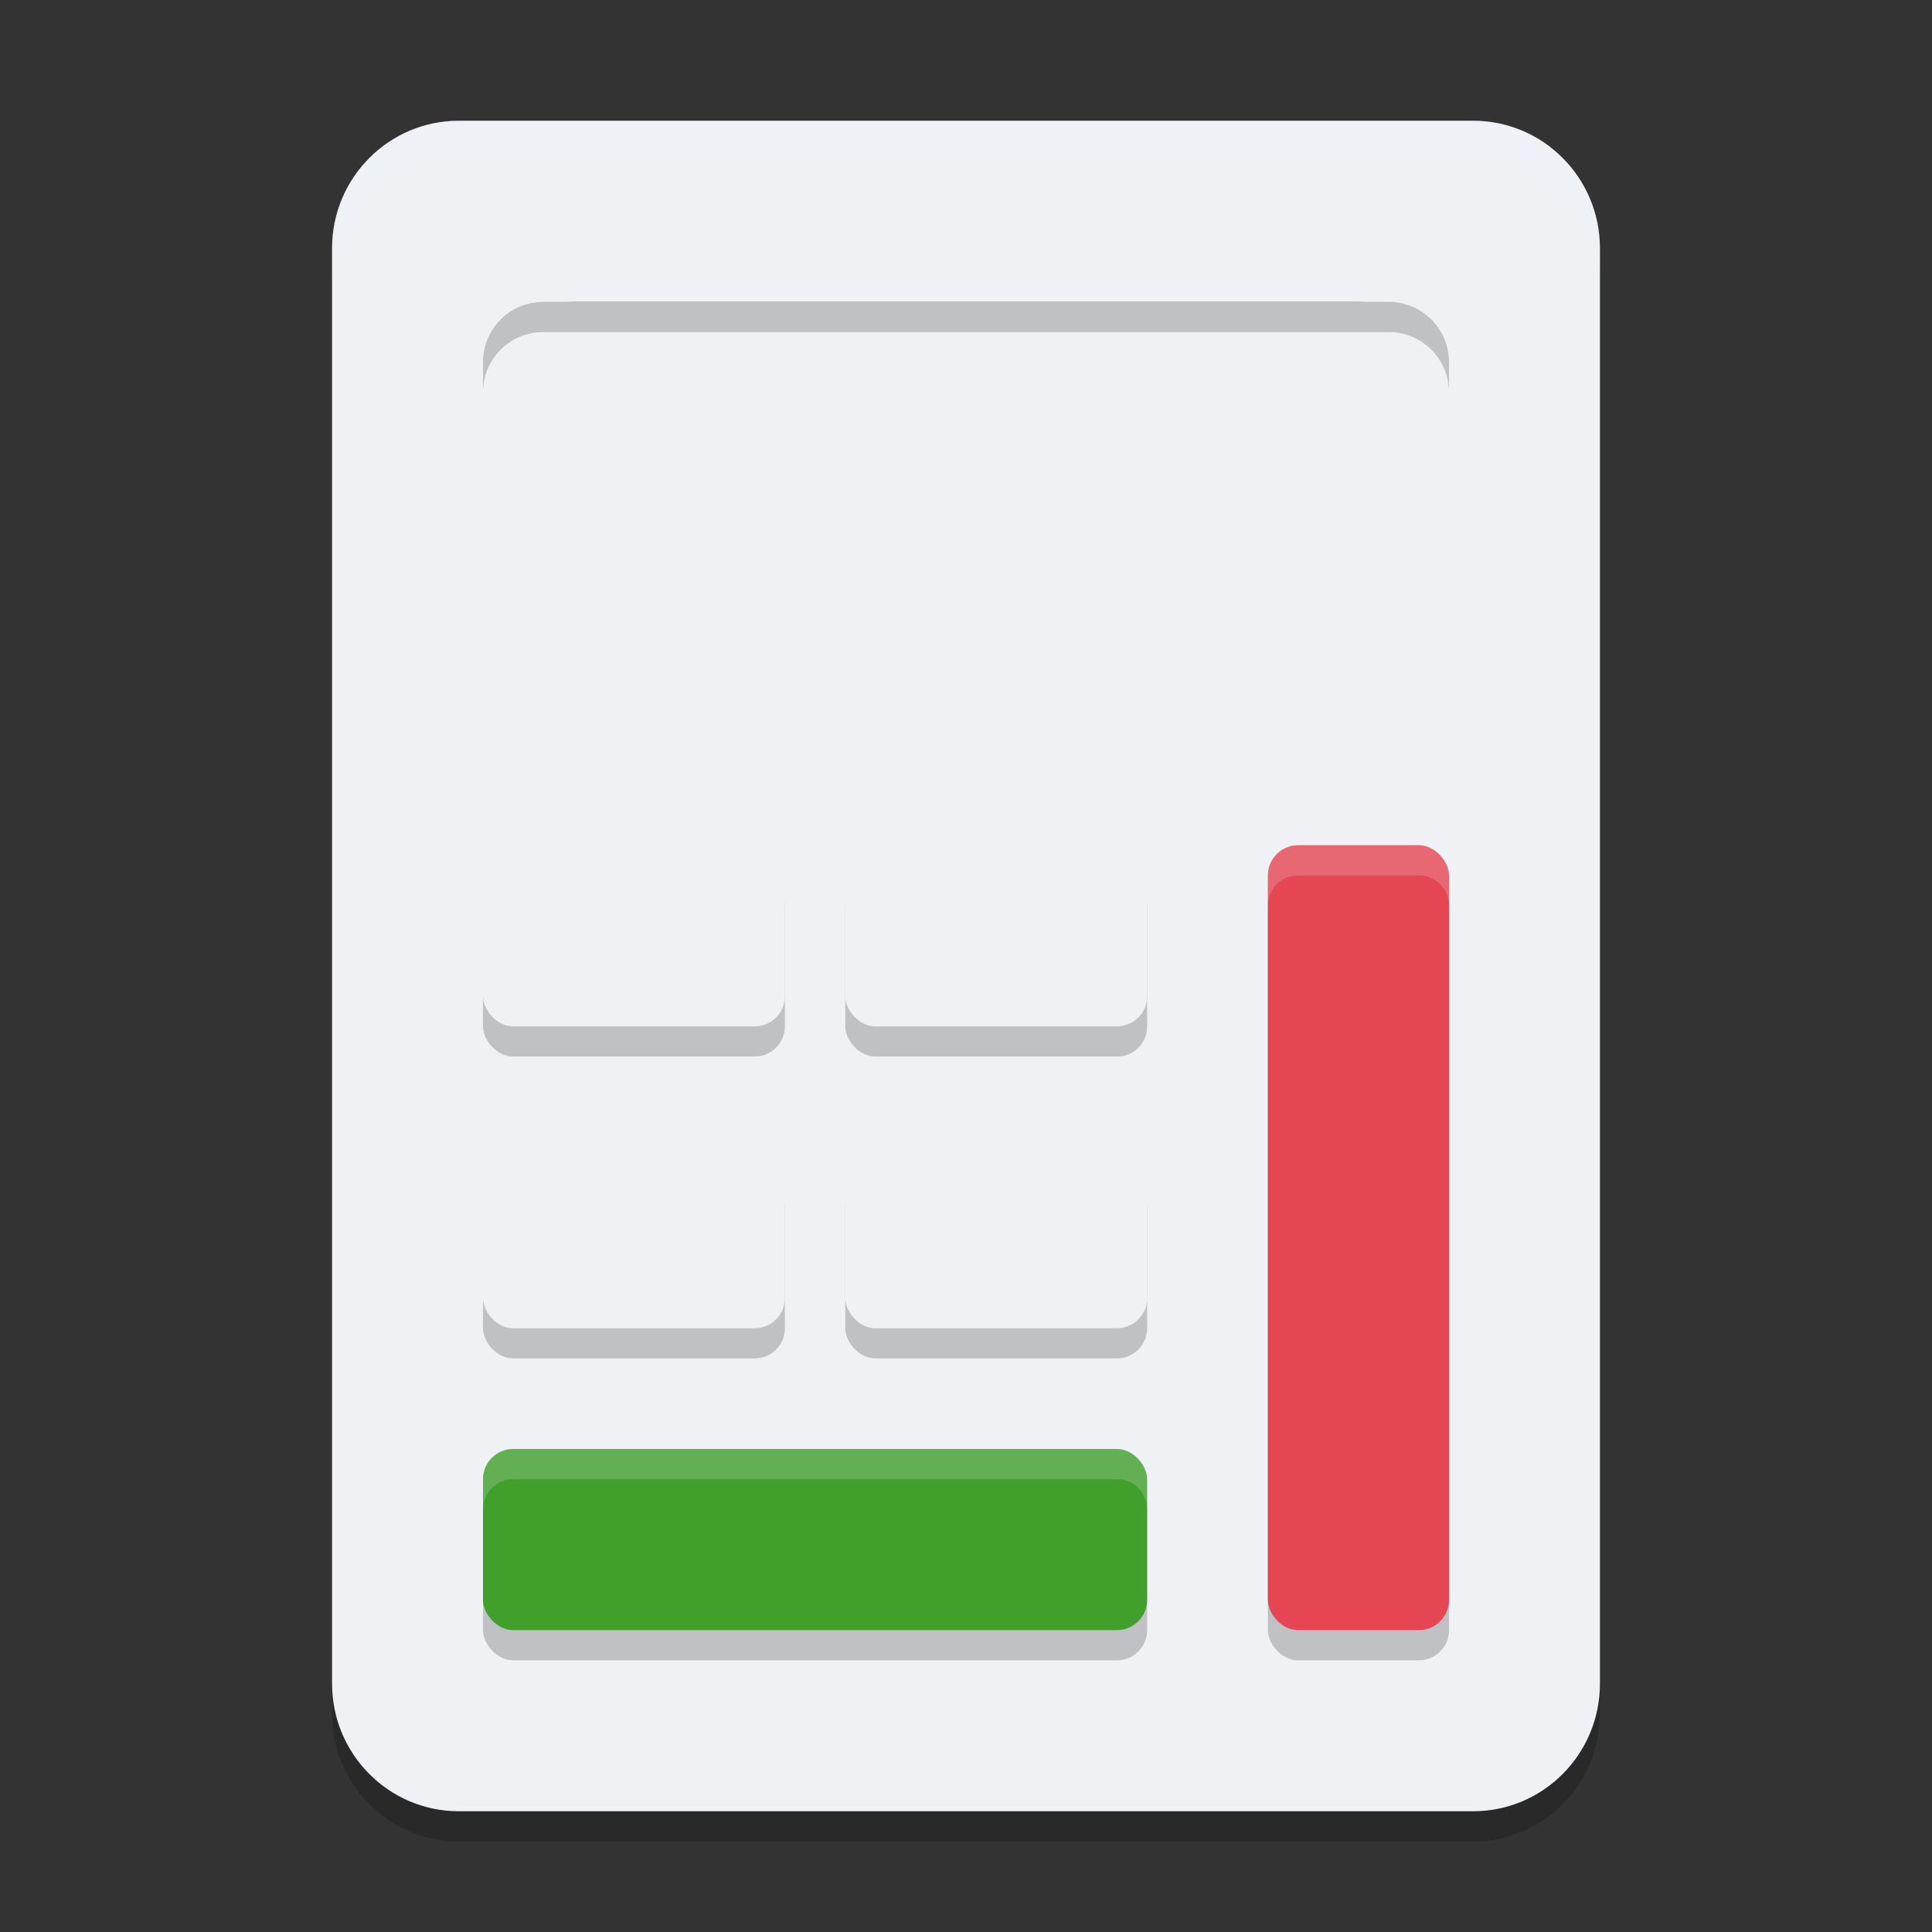 <svg xmlns="http://www.w3.org/2000/svg" width="64" height="64" version="1">
 <rect width="100%" height="100%" fill="#333333" stroke="none"/>
 <path style="opacity:0.2" d="M 15.2,5 H 48.8 C 51.119,5 53,6.892 53,9.226 V 56.774 C 53,59.108 51.119,61 48.8,61 H 15.2 C 12.881,61 11,59.108 11,56.774 V 9.226 C 11,6.892 12.881,5 15.2,5 Z m 0,0"/>
 <path style="fill:#eff1f5" d="M 15.2,4 H 48.8 C 51.119,4 53,5.892 53,8.226 V 55.774 C 53,58.108 51.119,60 48.8,60 H 15.2 C 12.881,60 11,58.108 11,55.774 V 8.226 C 11,5.892 12.881,4 15.2,4 Z m 0,0"/>
 <path style="fill:#40a02b" d="M 18.999,18 H 45.001 C 46.106,18 47,17.105 47,16 v -4 c 0,-1.105 -0.894,-2 -1.999,-2 H 18.999 C 17.894,10 17,10.895 17,12 v 4 c 0,1.105 0.894,2 1.999,2 z m 0,0"/>
 <rect style="opacity:0.2" width="22" height="6" x="16" y="49" rx="1"/>
 <rect style="opacity:0.2" width="6" height="26" x="42" y="29" rx="1"/>
 <rect style="opacity:0.2" width="10" height="6" x="16" y="39" rx="1"/>
 <rect style="opacity:0.2" width="10" height="6" x="16" y="29" rx="1"/>
 <rect style="opacity:0.2" width="10" height="6" x="28" y="39" rx="1"/>
 <rect style="opacity:0.2" width="10" height="6" x="28" y="29" rx="1"/>
 <rect style="fill:#40a02b" width="22" height="6" x="16" y="48" rx="1"/>
 <path style="fill:#eff1f5;opacity:0.2" d="M 17 48 C 16.446 48 16 48.446 16 49 L 16 50 C 16 49.446 16.446 49 17 49 L 37 49 C 37.554 49 38 49.446 38 50 L 38 49 C 38 48.446 37.554 48 37 48 L 17 48 z"/>
 <rect style="fill:#e64553" width="6" height="26" x="42" y="28" rx="1"/>
 <path style="fill:#eff1f5;opacity:0.2" d="M 43 28 C 42.446 28 42 28.446 42 29 L 42 30 C 42 29.446 42.446 29 43 29 L 47 29 C 47.554 29 48 29.446 48 30 L 48 29 C 48 28.446 47.554 28 47 28 L 43 28 z"/>
 <rect style="fill:#eff1f5" width="10" height="6" x="16" y="38" rx="1"/>
 <rect style="fill:#eff1f5" width="10" height="6" x="16" y="28" rx="1"/>
 <rect style="fill:#eff1f5" width="10" height="6" x="28" y="38" rx="1"/>
 <rect style="fill:#eff1f5" width="10" height="6" x="28" y="28" rx="1"/>
 <rect style="fill:#eff1f5" width="32" height="14" x="16" y="10" rx="2"/>
 <path style="opacity:0.2" d="M 18 10 C 16.892 10 16 10.892 16 12 L 16 13 C 16 11.892 16.892 11 18 11 L 46 11 C 47.108 11 48 11.892 48 13 L 48 12 C 48 10.892 47.108 10 46 10 L 18 10 z"/>
 <path style="fill:#eff1f5;opacity:0.2" d="M 15.199 4 C 12.88 4 11 5.893 11 8.227 L 11 9.227 C 11 6.893 12.88 5 15.199 5 L 48.801 5 C 51.12 5 53 6.893 53 9.227 L 53 8.227 C 53 5.893 51.12 4 48.801 4 L 15.199 4 z"/>
</svg>
